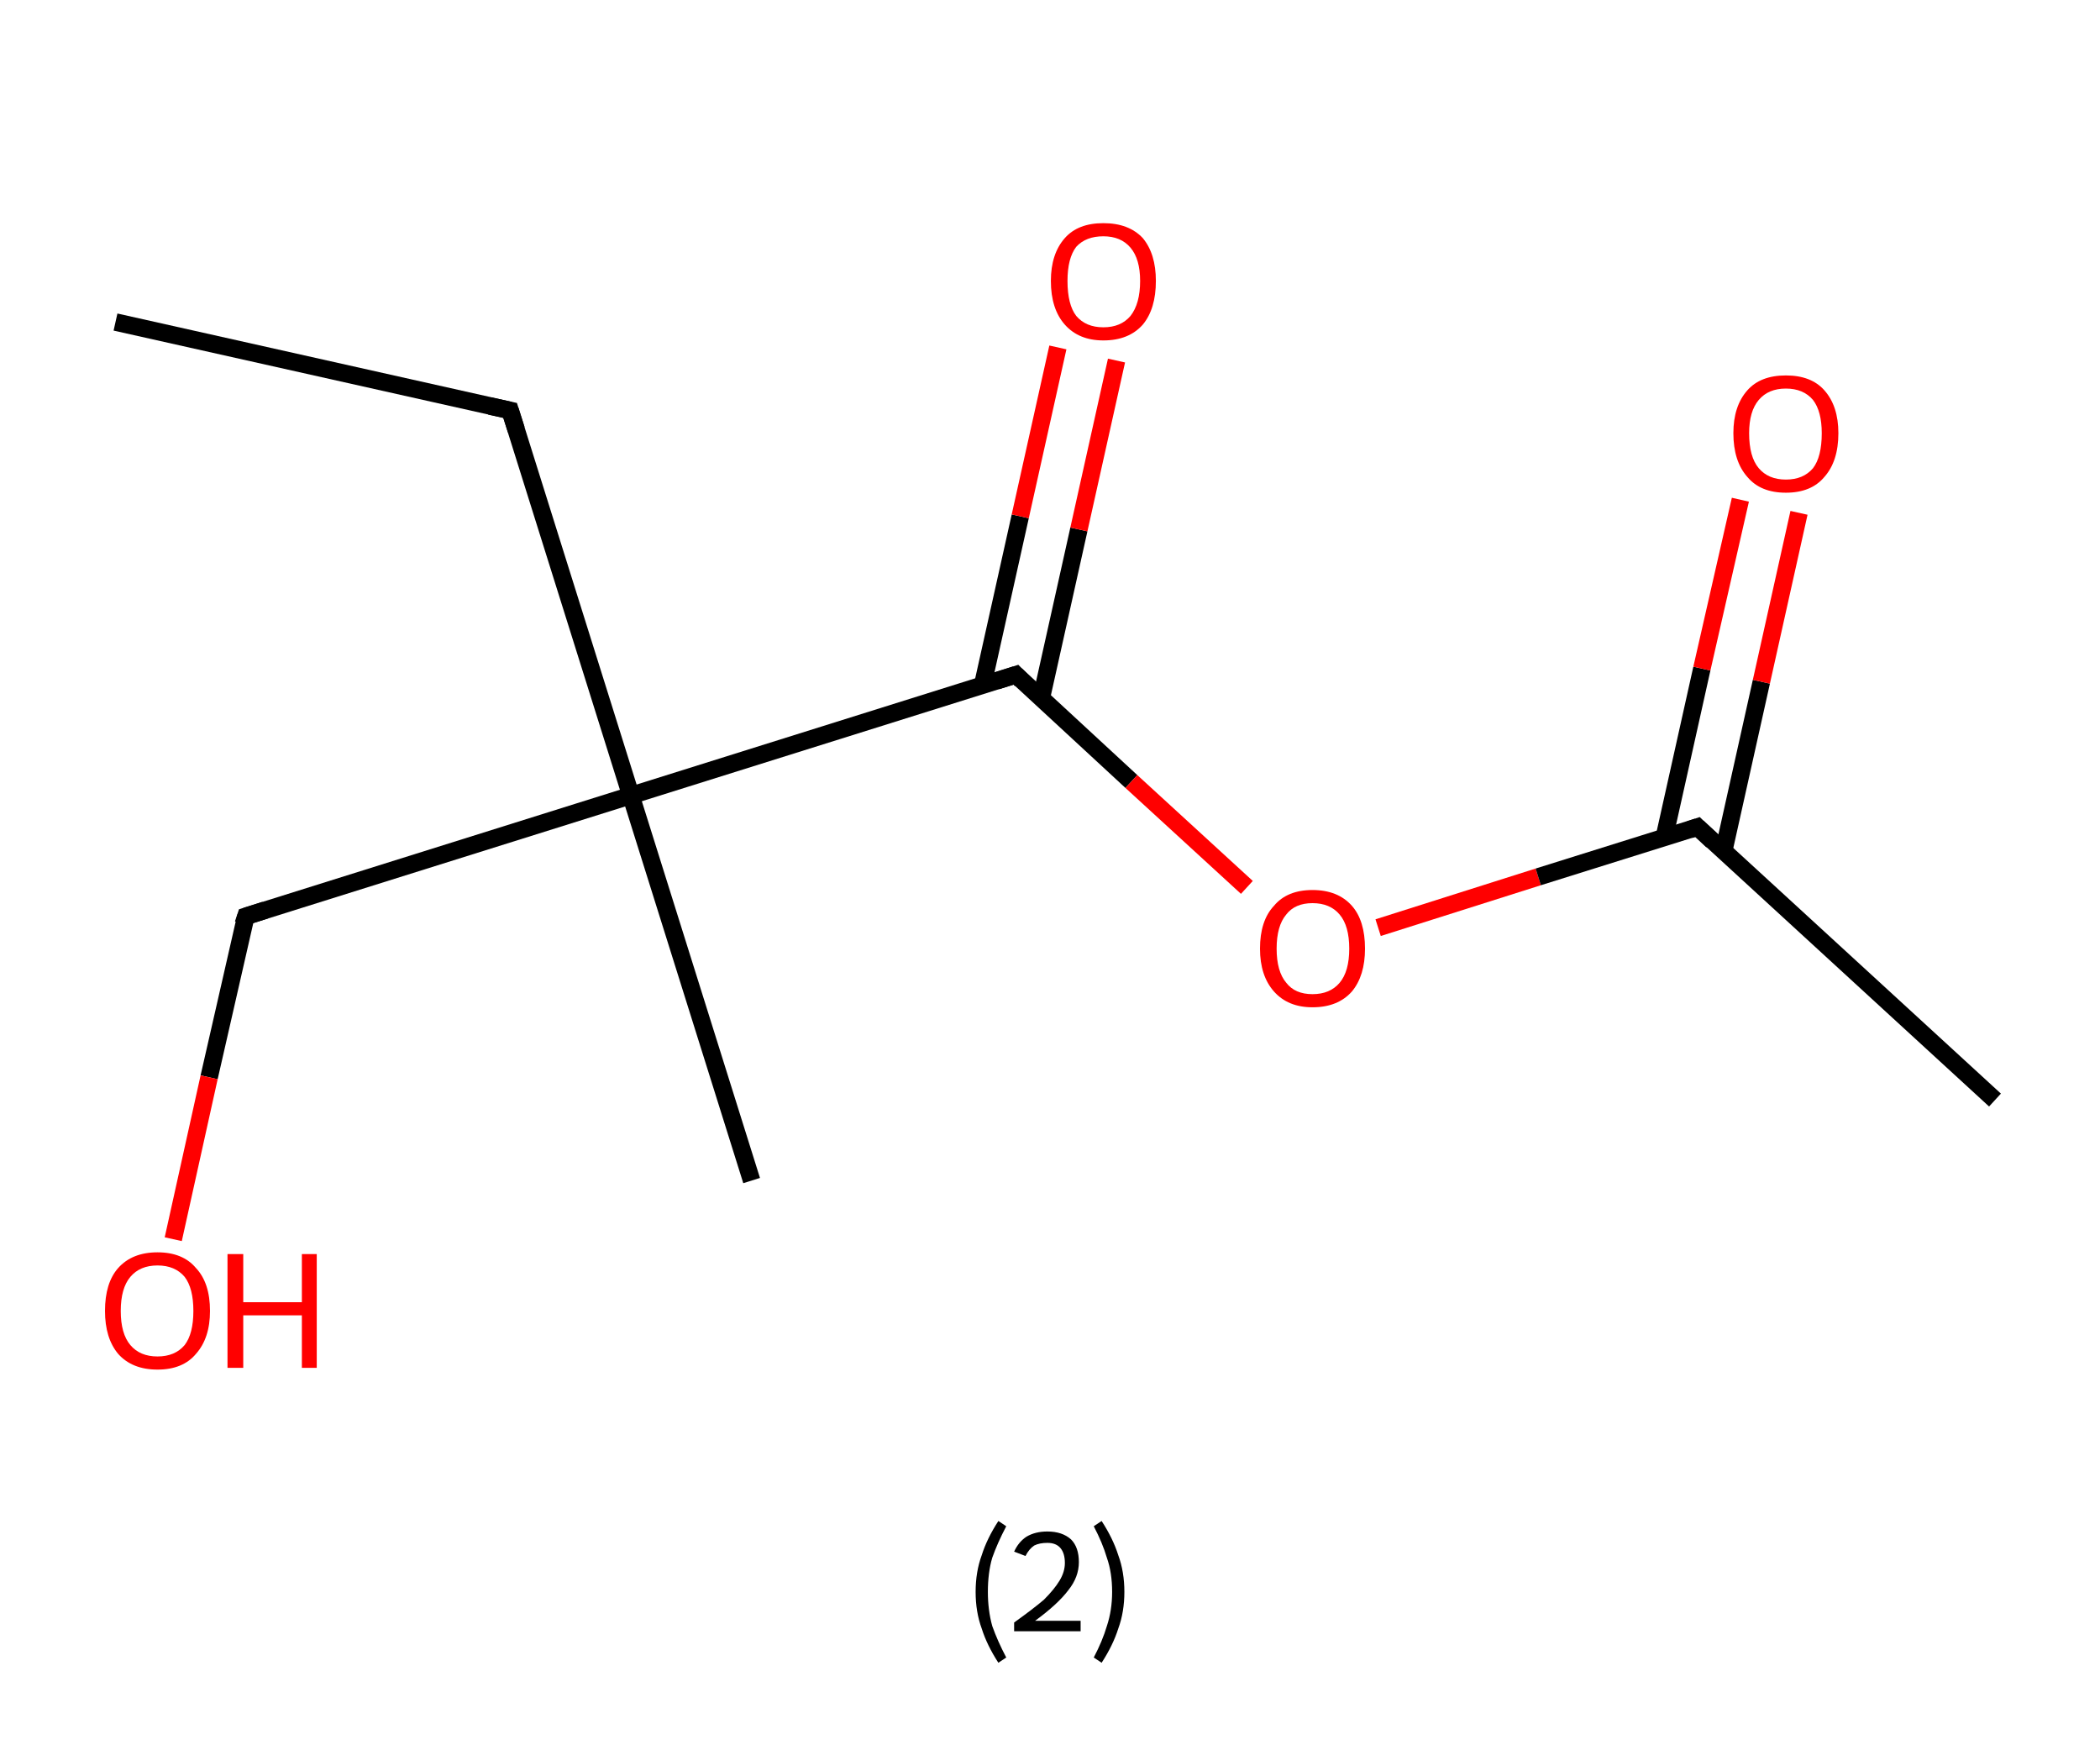 <?xml version='1.0' encoding='ASCII' standalone='yes'?>
<svg xmlns="http://www.w3.org/2000/svg" xmlns:rdkit="http://www.rdkit.org/xml" xmlns:xlink="http://www.w3.org/1999/xlink" version="1.1" baseProfile="full" xml:space="preserve" width="240px" height="200px" viewBox="0 0 240 200">
<!-- END OF HEADER -->
<rect style="opacity:1.0;fill:#FFFFFF;stroke:none" width="240.0" height="200.0" x="0.0" y="0.0"> </rect>
<path class="bond-0 atom-0 atom-1" d="M 13.2,36.8 L 58.3,46.9" style="fill:none;fill-rule:evenodd;stroke:#000000;stroke-width:2.0px;stroke-linecap:butt;stroke-linejoin:miter;stroke-opacity:1"/>
<path class="bond-1 atom-1 atom-2" d="M 58.3,46.9 L 72.1,90.9" style="fill:none;fill-rule:evenodd;stroke:#000000;stroke-width:2.0px;stroke-linecap:butt;stroke-linejoin:miter;stroke-opacity:1"/>
<path class="bond-2 atom-2 atom-3" d="M 72.1,90.9 L 85.9,134.9" style="fill:none;fill-rule:evenodd;stroke:#000000;stroke-width:2.0px;stroke-linecap:butt;stroke-linejoin:miter;stroke-opacity:1"/>
<path class="bond-3 atom-2 atom-4" d="M 72.1,90.9 L 28.1,104.7" style="fill:none;fill-rule:evenodd;stroke:#000000;stroke-width:2.0px;stroke-linecap:butt;stroke-linejoin:miter;stroke-opacity:1"/>
<path class="bond-4 atom-4 atom-5" d="M 28.1,104.7 L 23.9,123.1" style="fill:none;fill-rule:evenodd;stroke:#000000;stroke-width:2.0px;stroke-linecap:butt;stroke-linejoin:miter;stroke-opacity:1"/>
<path class="bond-4 atom-4 atom-5" d="M 23.9,123.1 L 19.8,141.6" style="fill:none;fill-rule:evenodd;stroke:#FF0000;stroke-width:2.0px;stroke-linecap:butt;stroke-linejoin:miter;stroke-opacity:1"/>
<path class="bond-5 atom-2 atom-6" d="M 72.1,90.9 L 116.1,77.1" style="fill:none;fill-rule:evenodd;stroke:#000000;stroke-width:2.0px;stroke-linecap:butt;stroke-linejoin:miter;stroke-opacity:1"/>
<path class="bond-6 atom-6 atom-7" d="M 119.0,79.8 L 123.3,60.5" style="fill:none;fill-rule:evenodd;stroke:#000000;stroke-width:2.0px;stroke-linecap:butt;stroke-linejoin:miter;stroke-opacity:1"/>
<path class="bond-6 atom-6 atom-7" d="M 123.3,60.5 L 127.6,41.2" style="fill:none;fill-rule:evenodd;stroke:#FF0000;stroke-width:2.0px;stroke-linecap:butt;stroke-linejoin:miter;stroke-opacity:1"/>
<path class="bond-6 atom-6 atom-7" d="M 112.3,78.3 L 116.6,59.0" style="fill:none;fill-rule:evenodd;stroke:#000000;stroke-width:2.0px;stroke-linecap:butt;stroke-linejoin:miter;stroke-opacity:1"/>
<path class="bond-6 atom-6 atom-7" d="M 116.6,59.0 L 120.9,39.7" style="fill:none;fill-rule:evenodd;stroke:#FF0000;stroke-width:2.0px;stroke-linecap:butt;stroke-linejoin:miter;stroke-opacity:1"/>
<path class="bond-7 atom-6 atom-8" d="M 116.1,77.1 L 129.3,89.3" style="fill:none;fill-rule:evenodd;stroke:#000000;stroke-width:2.0px;stroke-linecap:butt;stroke-linejoin:miter;stroke-opacity:1"/>
<path class="bond-7 atom-6 atom-8" d="M 129.3,89.3 L 142.5,101.4" style="fill:none;fill-rule:evenodd;stroke:#FF0000;stroke-width:2.0px;stroke-linecap:butt;stroke-linejoin:miter;stroke-opacity:1"/>
<path class="bond-8 atom-8 atom-9" d="M 157.5,106.0 L 175.8,100.2" style="fill:none;fill-rule:evenodd;stroke:#FF0000;stroke-width:2.0px;stroke-linecap:butt;stroke-linejoin:miter;stroke-opacity:1"/>
<path class="bond-8 atom-8 atom-9" d="M 175.8,100.2 L 194.0,94.5" style="fill:none;fill-rule:evenodd;stroke:#000000;stroke-width:2.0px;stroke-linecap:butt;stroke-linejoin:miter;stroke-opacity:1"/>
<path class="bond-9 atom-9 atom-10" d="M 194.0,94.5 L 228.0,125.7" style="fill:none;fill-rule:evenodd;stroke:#000000;stroke-width:2.0px;stroke-linecap:butt;stroke-linejoin:miter;stroke-opacity:1"/>
<path class="bond-10 atom-9 atom-11" d="M 197.0,97.2 L 201.3,77.9" style="fill:none;fill-rule:evenodd;stroke:#000000;stroke-width:2.0px;stroke-linecap:butt;stroke-linejoin:miter;stroke-opacity:1"/>
<path class="bond-10 atom-9 atom-11" d="M 201.3,77.9 L 205.6,58.6" style="fill:none;fill-rule:evenodd;stroke:#FF0000;stroke-width:2.0px;stroke-linecap:butt;stroke-linejoin:miter;stroke-opacity:1"/>
<path class="bond-10 atom-9 atom-11" d="M 190.2,95.7 L 194.5,76.4" style="fill:none;fill-rule:evenodd;stroke:#000000;stroke-width:2.0px;stroke-linecap:butt;stroke-linejoin:miter;stroke-opacity:1"/>
<path class="bond-10 atom-9 atom-11" d="M 194.5,76.4 L 198.9,57.1" style="fill:none;fill-rule:evenodd;stroke:#FF0000;stroke-width:2.0px;stroke-linecap:butt;stroke-linejoin:miter;stroke-opacity:1"/>
<path d="M 56.0,46.4 L 58.3,46.9 L 59.0,49.1" style="fill:none;stroke:#000000;stroke-width:2.0px;stroke-linecap:butt;stroke-linejoin:miter;stroke-opacity:1;"/>
<path d="M 30.3,104.0 L 28.1,104.7 L 27.8,105.6" style="fill:none;stroke:#000000;stroke-width:2.0px;stroke-linecap:butt;stroke-linejoin:miter;stroke-opacity:1;"/>
<path d="M 113.9,77.8 L 116.1,77.1 L 116.7,77.7" style="fill:none;stroke:#000000;stroke-width:2.0px;stroke-linecap:butt;stroke-linejoin:miter;stroke-opacity:1;"/>
<path d="M 193.1,94.8 L 194.0,94.5 L 195.7,96.1" style="fill:none;stroke:#000000;stroke-width:2.0px;stroke-linecap:butt;stroke-linejoin:miter;stroke-opacity:1;"/>
<path class="atom-5" d="M 12.0 149.8 Q 12.0 146.6, 13.5 144.9 Q 15.1 143.1, 18.0 143.1 Q 20.9 143.1, 22.4 144.9 Q 24.0 146.6, 24.0 149.8 Q 24.0 152.9, 22.4 154.7 Q 20.9 156.5, 18.0 156.5 Q 15.1 156.5, 13.5 154.7 Q 12.0 152.9, 12.0 149.8 M 18.0 155.0 Q 20.0 155.0, 21.1 153.7 Q 22.1 152.4, 22.1 149.8 Q 22.1 147.2, 21.1 145.9 Q 20.0 144.6, 18.0 144.6 Q 16.0 144.6, 14.9 145.9 Q 13.8 147.2, 13.8 149.8 Q 13.8 152.4, 14.9 153.7 Q 16.0 155.0, 18.0 155.0 " fill="#FF0000"/>
<path class="atom-5" d="M 26.0 143.3 L 27.8 143.3 L 27.8 148.8 L 34.5 148.8 L 34.5 143.3 L 36.2 143.3 L 36.2 156.3 L 34.5 156.3 L 34.5 150.3 L 27.8 150.3 L 27.8 156.3 L 26.0 156.3 L 26.0 143.3 " fill="#FF0000"/>
<path class="atom-7" d="M 120.1 32.1 Q 120.1 29.0, 121.7 27.2 Q 123.2 25.5, 126.1 25.5 Q 129.0 25.5, 130.6 27.2 Q 132.1 29.0, 132.1 32.1 Q 132.1 35.3, 130.6 37.1 Q 129.0 38.9, 126.1 38.9 Q 123.3 38.9, 121.7 37.1 Q 120.1 35.3, 120.1 32.1 M 126.1 37.4 Q 128.1 37.4, 129.2 36.1 Q 130.3 34.7, 130.3 32.1 Q 130.3 29.6, 129.2 28.3 Q 128.1 27.0, 126.1 27.0 Q 124.1 27.0, 123.0 28.2 Q 122.0 29.5, 122.0 32.1 Q 122.0 34.8, 123.0 36.1 Q 124.1 37.4, 126.1 37.4 " fill="#FF0000"/>
<path class="atom-8" d="M 144.0 108.4 Q 144.0 105.2, 145.6 103.5 Q 147.1 101.7, 150.0 101.7 Q 152.9 101.7, 154.5 103.5 Q 156.0 105.2, 156.0 108.4 Q 156.0 111.5, 154.5 113.3 Q 152.9 115.1, 150.0 115.1 Q 147.2 115.1, 145.6 113.3 Q 144.0 111.5, 144.0 108.4 M 150.0 113.6 Q 152.0 113.6, 153.1 112.3 Q 154.2 111.0, 154.2 108.4 Q 154.2 105.8, 153.1 104.5 Q 152.0 103.2, 150.0 103.2 Q 148.0 103.2, 147.0 104.5 Q 145.9 105.8, 145.9 108.4 Q 145.9 111.0, 147.0 112.3 Q 148.0 113.6, 150.0 113.6 " fill="#FF0000"/>
<path class="atom-11" d="M 198.1 49.5 Q 198.1 46.4, 199.7 44.6 Q 201.2 42.9, 204.1 42.9 Q 207.0 42.9, 208.5 44.6 Q 210.1 46.4, 210.1 49.5 Q 210.1 52.7, 208.5 54.5 Q 207.0 56.3, 204.1 56.3 Q 201.2 56.3, 199.7 54.5 Q 198.1 52.7, 198.1 49.5 M 204.1 54.8 Q 206.1 54.8, 207.2 53.5 Q 208.2 52.2, 208.2 49.5 Q 208.2 47.0, 207.2 45.7 Q 206.1 44.4, 204.1 44.4 Q 202.1 44.4, 201.0 45.7 Q 199.9 47.0, 199.9 49.5 Q 199.9 52.2, 201.0 53.5 Q 202.1 54.8, 204.1 54.8 " fill="#FF0000"/>
<path class="legend" d="M 111.5 181.9 Q 111.5 179.6, 112.2 177.7 Q 112.8 175.8, 114.1 173.8 L 115.0 174.4 Q 114.0 176.3, 113.4 178.0 Q 112.9 179.7, 112.9 181.9 Q 112.9 184.0, 113.4 185.8 Q 114.0 187.5, 115.0 189.4 L 114.1 190.0 Q 112.8 188.0, 112.2 186.1 Q 111.5 184.2, 111.5 181.9 " fill="#000000"/>
<path class="legend" d="M 115.9 177.3 Q 116.4 176.2, 117.3 175.6 Q 118.3 175.0, 119.7 175.0 Q 121.4 175.0, 122.4 175.9 Q 123.3 176.8, 123.3 178.5 Q 123.3 180.2, 122.1 181.7 Q 120.9 183.3, 118.3 185.2 L 123.5 185.2 L 123.5 186.4 L 115.9 186.4 L 115.9 185.4 Q 118.0 183.9, 119.3 182.8 Q 120.5 181.6, 121.1 180.6 Q 121.7 179.6, 121.7 178.6 Q 121.7 177.5, 121.2 176.9 Q 120.7 176.3, 119.7 176.3 Q 118.8 176.3, 118.2 176.6 Q 117.6 177.0, 117.2 177.8 L 115.9 177.3 " fill="#000000"/>
<path class="legend" d="M 128.5 181.9 Q 128.5 184.2, 127.8 186.1 Q 127.2 188.0, 125.9 190.0 L 125.0 189.4 Q 126.0 187.5, 126.5 185.8 Q 127.1 184.0, 127.1 181.9 Q 127.1 179.7, 126.5 178.0 Q 126.0 176.3, 125.0 174.4 L 125.9 173.8 Q 127.2 175.8, 127.8 177.7 Q 128.5 179.6, 128.5 181.9 " fill="#000000"/>
</svg>

